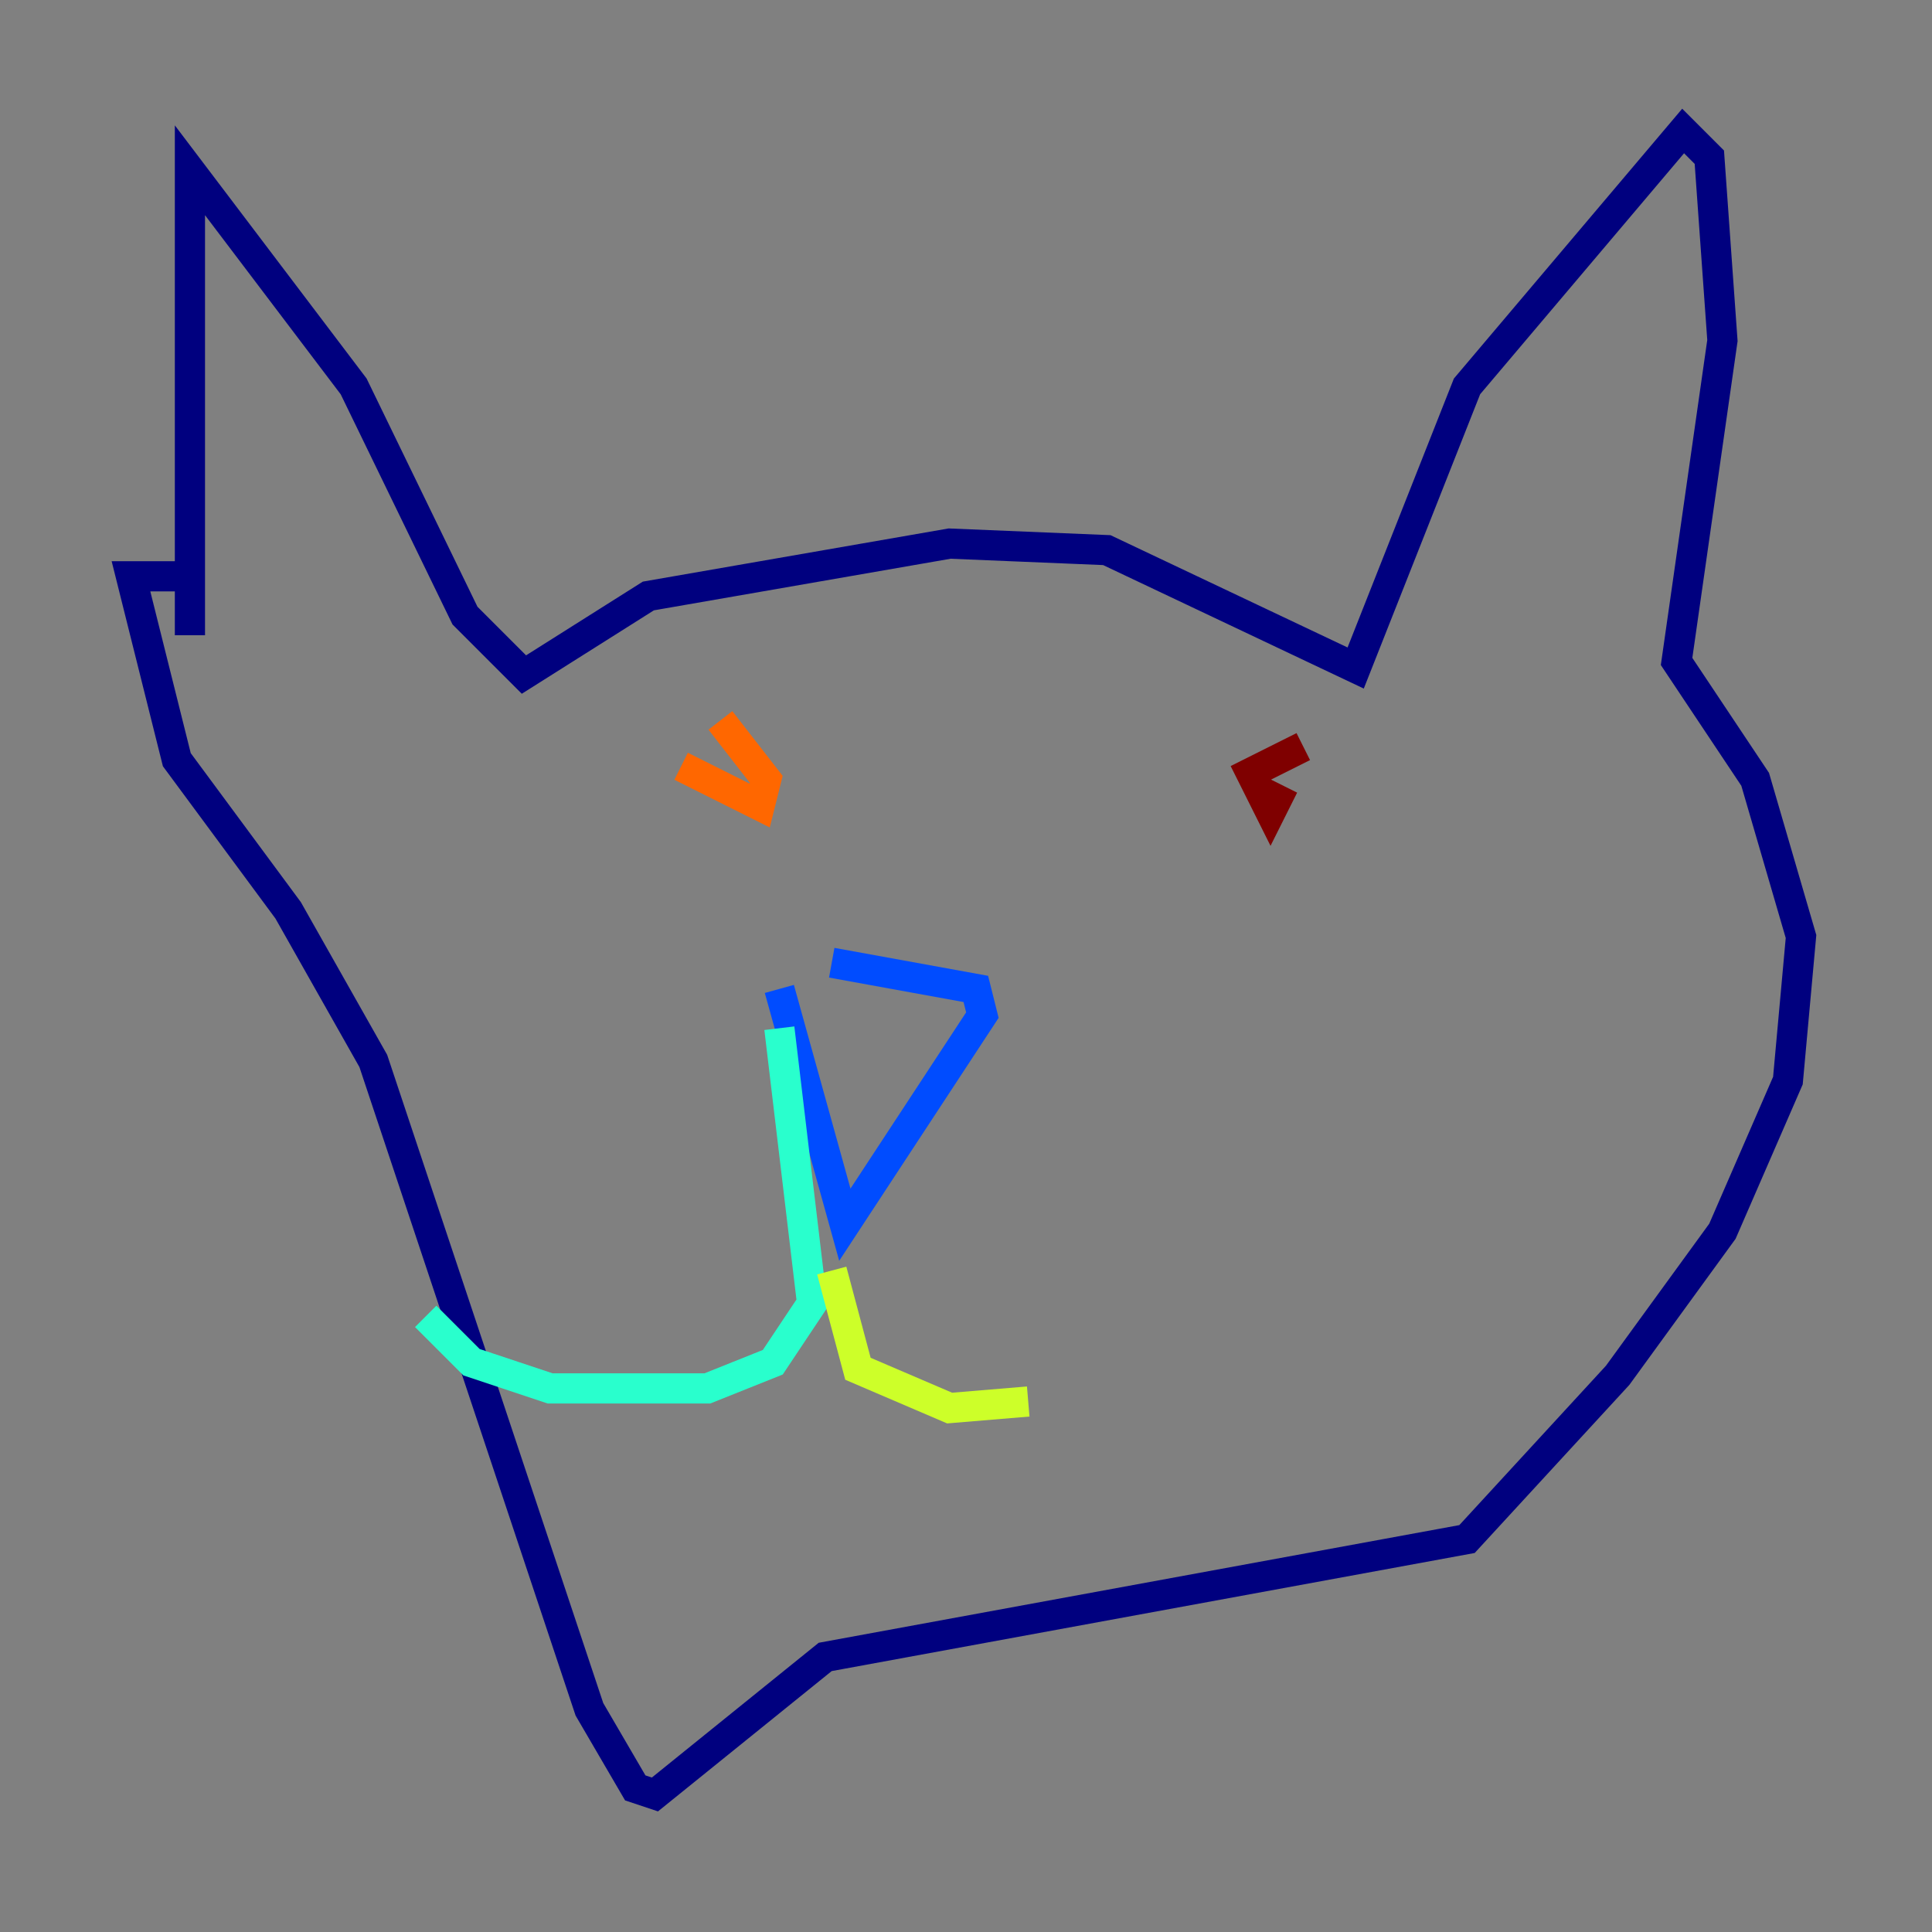 <?xml version="1.0" encoding="utf-8" ?>
<svg baseProfile="tiny" height="128" version="1.2" viewBox="0,0,128,128" width="128" xmlns="http://www.w3.org/2000/svg" xmlns:ev="http://www.w3.org/2001/xml-events" xmlns:xlink="http://www.w3.org/1999/xlink"><rect x="0" y="0" width="128" height="128" fill="#808080" stroke="none"/><defs /><polyline fill="none" points="12.583,42.088 12.583,11.281 23.43,25.6 30.807,40.786 34.712,44.691 42.956,39.485 62.915,36.014 73.329,36.447 89.817,44.258 97.193,25.6 111.512,8.678 113.248,10.414 114.115,22.563 111.078,43.824 116.285,51.634 119.322,62.047 118.454,71.593 114.115,81.573 107.173,91.119 97.193,101.966 54.671,109.776 43.39,118.888 42.088,118.454 39.051,113.248 24.732,70.291 19.091,60.312 11.715,50.332 8.678,38.183 12.149,38.183" stroke="#00007f" stroke-width="2" /><polyline fill="none" points="55.105,63.783 64.651,65.519 65.085,67.254 55.973,81.139 51.634,65.519" stroke="#004cff" stroke-width="2" /><polyline fill="none" points="51.634,68.122 53.803,86.346 51.2,90.251 46.861,91.986 36.447,91.986 31.241,90.251 28.203,87.214" stroke="#29ffcd" stroke-width="2" /><polyline fill="none" points="55.105,84.176 56.841,90.685 62.915,93.288 68.122,92.854" stroke="#cdff29" stroke-width="2" /><polyline fill="none" points="45.125,50.766 50.332,53.37 50.766,51.634 47.729,47.729" stroke="#ff6700" stroke-width="2" /><polyline fill="none" points="86.346,49.464 82.875,51.2 84.176,53.803 85.044,52.068" stroke="#7f0000" stroke-width="2" /></svg>